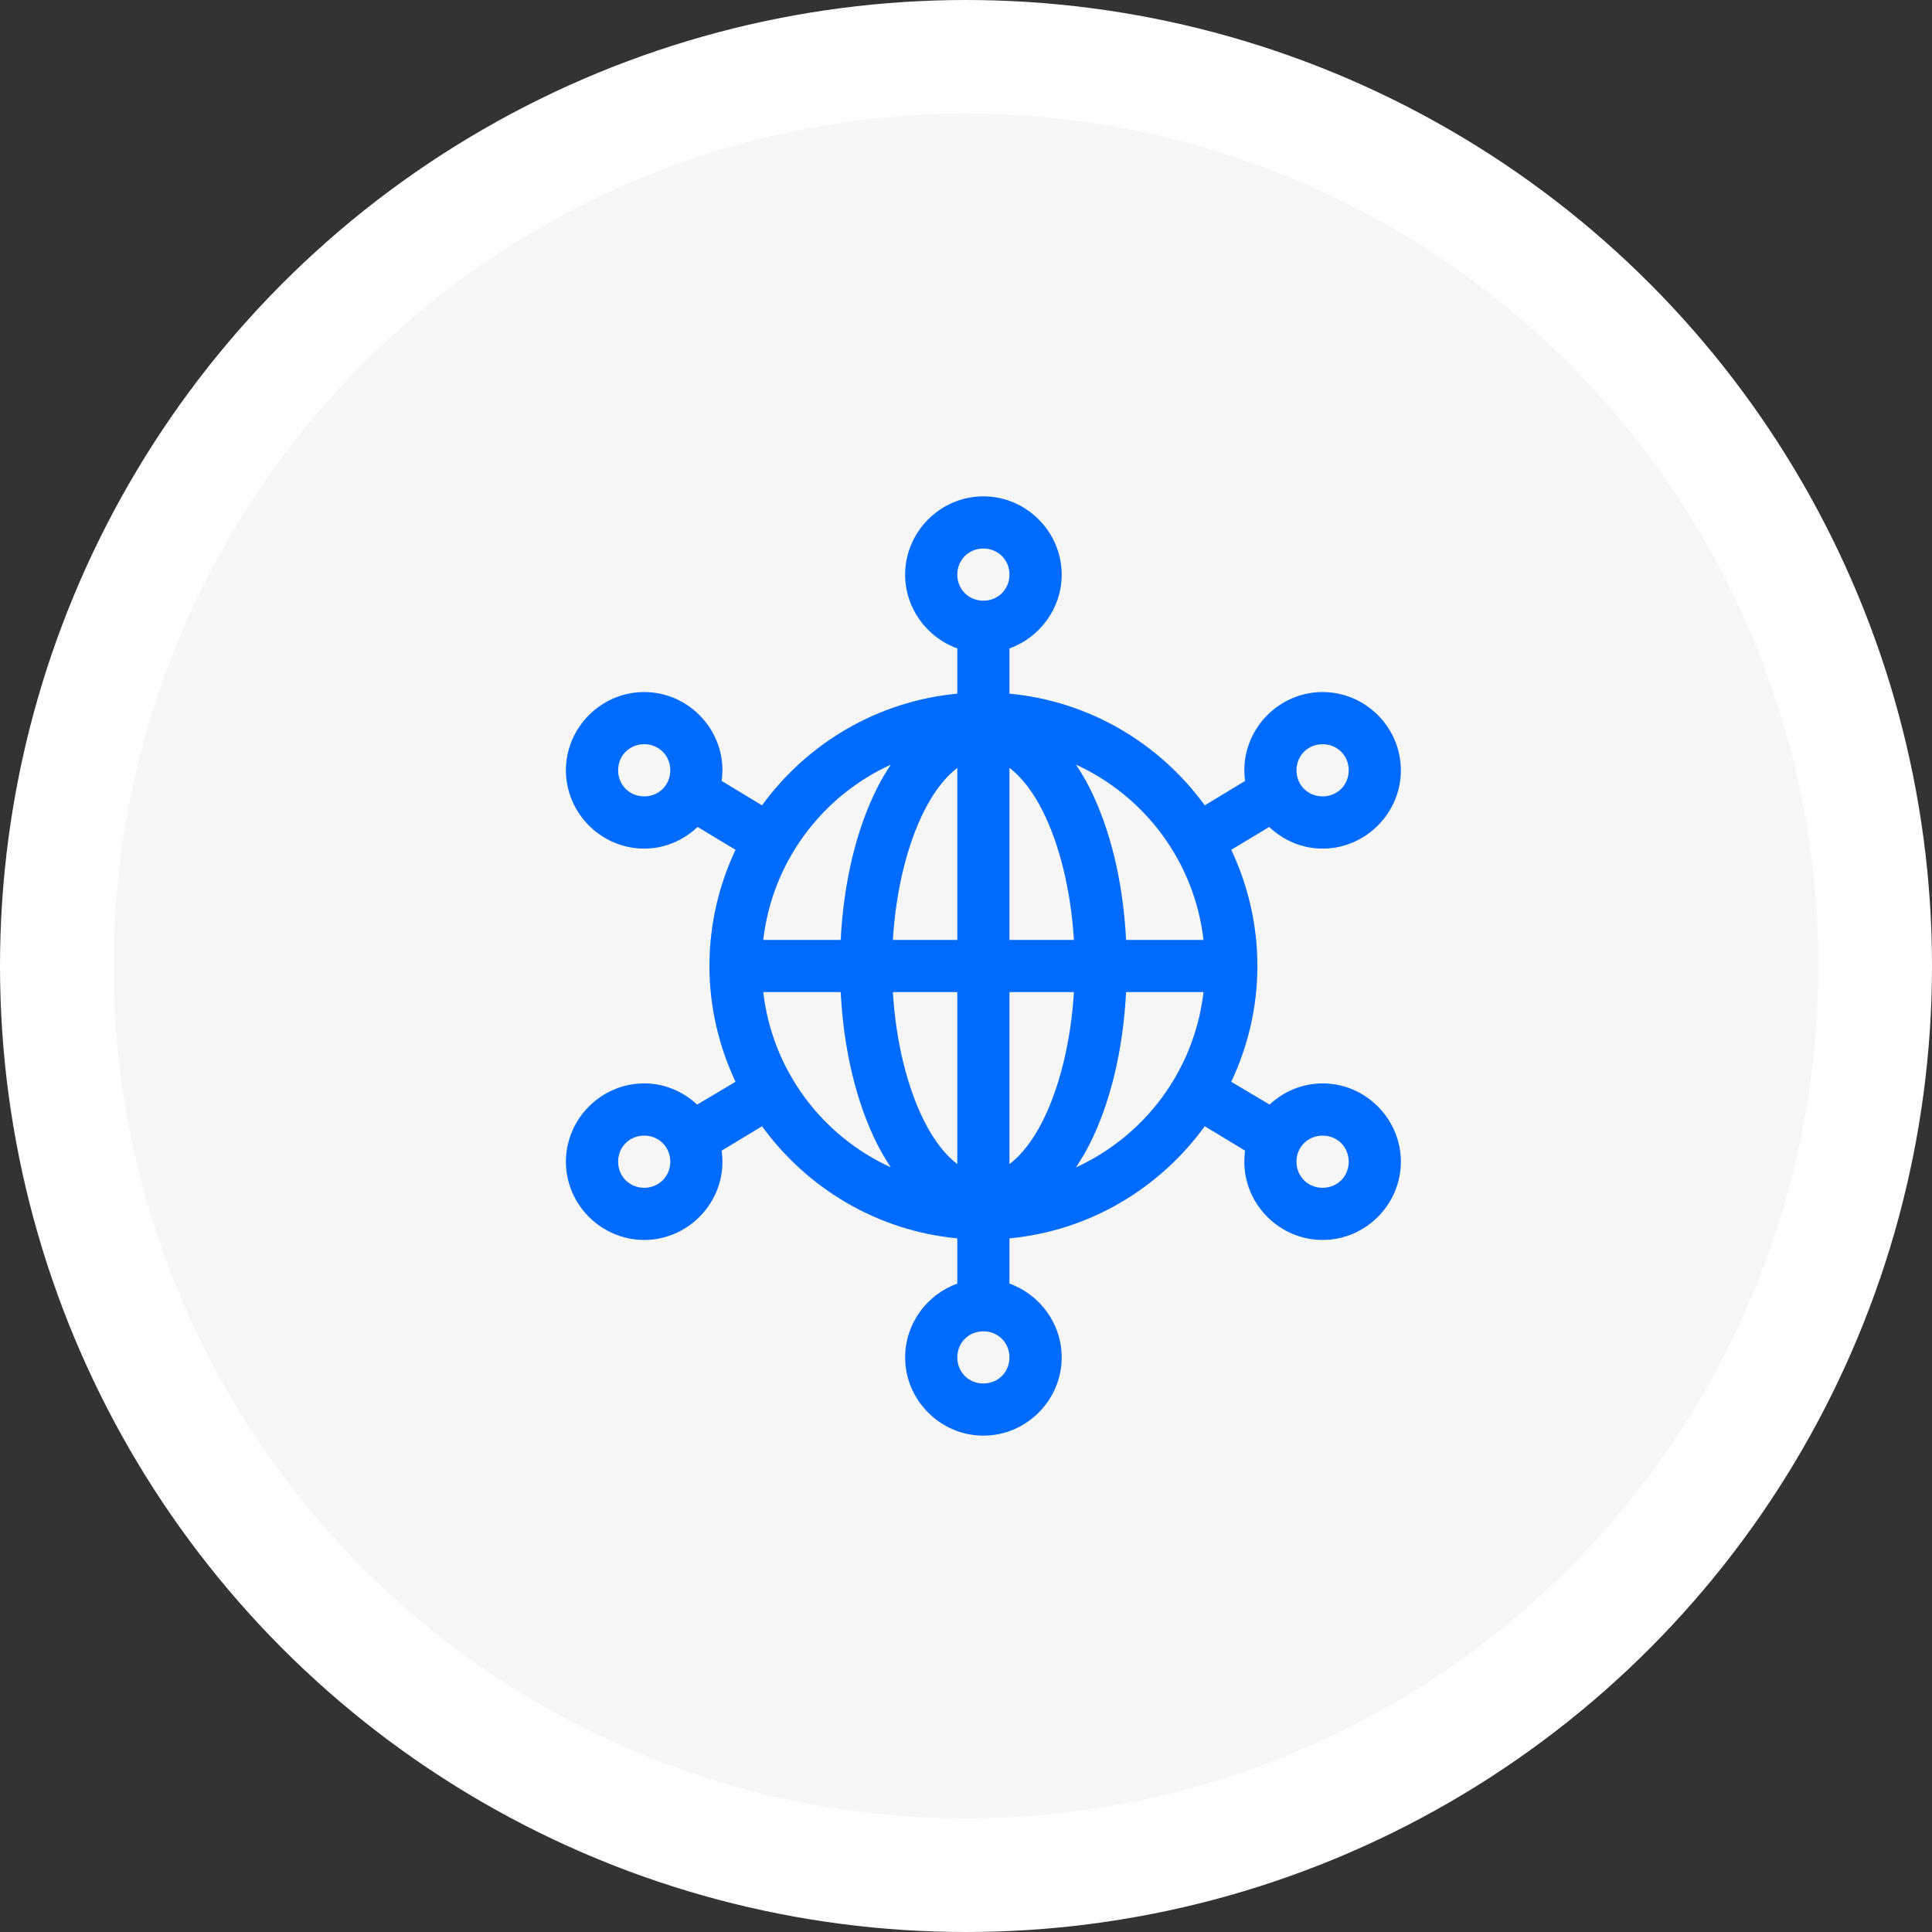 <?xml version="1.0" encoding="UTF-8"?>
<svg width="34px" height="34px" viewBox="0 0 34 34" version="1.1" xmlns="http://www.w3.org/2000/svg" xmlns:xlink="http://www.w3.org/1999/xlink">
    <rect x="0" y="0" width="34" height="34" fill="#333333" stroke="none"/>
    <!-- Generator: sketchtool 57.1 (101010) - https://sketch.com -->
    <title>B14F61E0-E730-4DD8-BAAB-C1A8CB4AFF42</title>
    <desc>Created with sketchtool.</desc>
    <g id="Home-screen" stroke="none" stroke-width="1" fill="none" fill-rule="evenodd">
        <g id="DG_Home_Nov-2019_Demo-Popup" transform="translate(-309, -465)">
            <g id="One-Time-Alert">
                <g id="Request-A-Demo-Popup" transform="translate(284, 130)">
                    <g id="Side-panel">
                        <g id="ic_socialIntelli" transform="translate(27, 337)">
                            <circle id="Oval" stroke="#FFFFFF" stroke-width="2" fill="#F6F6F6" cx="15" cy="15" r="16"></circle>
                            <path d="M15.306,6.735 C14.551,6.735 13.929,7.357 13.929,8.112 C13.929,8.707 14.314,9.22 14.847,9.411 L14.847,10.207 C13.435,10.341 12.203,11.084 11.41,12.173 L10.7,11.743 C10.708,11.682 10.714,11.619 10.714,11.556 C10.714,10.801 10.092,10.179 9.337,10.179 C8.581,10.179 7.959,10.801 7.959,11.556 C7.959,12.311 8.581,12.934 9.337,12.934 C9.7,12.934 10.029,12.787 10.277,12.553 L10.944,12.955 C10.651,13.577 10.485,14.269 10.485,15 C10.485,15.729 10.653,16.417 10.944,17.038 L10.269,17.439 C10.023,17.21 9.696,17.066 9.337,17.066 C8.581,17.066 7.959,17.689 7.959,18.444 C7.959,19.199 8.581,19.821 9.337,19.821 C10.092,19.821 10.714,19.199 10.714,18.444 C10.714,18.378 10.709,18.313 10.7,18.25 L11.41,17.82 C12.203,18.911 13.433,19.659 14.847,19.793 L14.847,20.589 C14.314,20.78 13.929,21.293 13.929,21.888 C13.929,22.643 14.551,23.265 15.306,23.265 C16.061,23.265 16.684,22.643 16.684,21.888 C16.684,21.293 16.298,20.78 15.765,20.589 L15.765,19.793 C17.18,19.659 18.409,18.911 19.202,17.82 L19.912,18.25 C19.903,18.313 19.898,18.378 19.898,18.444 C19.898,19.199 20.52,19.821 21.276,19.821 C22.031,19.821 22.653,19.199 22.653,18.444 C22.653,17.689 22.031,17.066 21.276,17.066 C20.916,17.066 20.589,17.21 20.343,17.439 L19.668,17.038 C19.96,16.417 20.128,15.729 20.128,15 C20.128,14.269 19.961,13.577 19.668,12.955 L20.336,12.553 C20.583,12.787 20.912,12.934 21.276,12.934 C22.031,12.934 22.653,12.311 22.653,11.556 C22.653,10.801 22.031,10.179 21.276,10.179 C20.52,10.179 19.898,10.801 19.898,11.556 C19.898,11.619 19.904,11.682 19.912,11.743 L19.202,12.173 C18.409,11.084 17.178,10.341 15.765,10.207 L15.765,9.411 C16.298,9.22 16.684,8.707 16.684,8.112 C16.684,7.357 16.061,6.735 15.306,6.735 Z M15.306,7.653 C15.565,7.653 15.765,7.853 15.765,8.112 C15.765,8.371 15.565,8.571 15.306,8.571 C15.047,8.571 14.847,8.371 14.847,8.112 C14.847,7.853 15.047,7.653 15.306,7.653 Z M9.337,11.097 C9.596,11.097 9.796,11.297 9.796,11.556 C9.796,11.815 9.596,12.015 9.337,12.015 C9.078,12.015 8.878,11.815 8.878,11.556 C8.878,11.297 9.078,11.097 9.337,11.097 Z M21.276,11.097 C21.535,11.097 21.735,11.297 21.735,11.556 C21.735,11.815 21.535,12.015 21.276,12.015 C21.016,12.015 20.816,11.815 20.816,11.556 C20.816,11.297 21.016,11.097 21.276,11.097 Z M13.677,11.456 C13.59,11.588 13.507,11.725 13.434,11.872 C13.071,12.596 12.847,13.52 12.795,14.541 L11.432,14.541 C11.592,13.161 12.466,12.011 13.677,11.456 Z M16.935,11.456 C18.146,12.011 19.02,13.161 19.18,14.541 L17.817,14.541 C17.765,13.52 17.541,12.596 17.179,11.872 C17.105,11.725 17.022,11.588 16.935,11.456 Z M14.847,11.513 L14.847,14.541 L13.713,14.541 C13.767,13.646 13.974,12.85 14.259,12.281 C14.443,11.912 14.648,11.666 14.847,11.513 Z M15.765,11.513 C15.965,11.666 16.169,11.912 16.354,12.281 C16.638,12.85 16.845,13.646 16.899,14.541 L15.765,14.541 L15.765,11.513 Z M11.432,15.459 L12.795,15.459 C12.847,16.48 13.071,17.404 13.434,18.128 C13.507,18.275 13.59,18.412 13.677,18.544 C12.466,17.989 11.592,16.839 11.432,15.459 Z M13.713,15.459 L14.847,15.459 L14.847,18.487 C14.648,18.334 14.443,18.088 14.259,17.719 C13.974,17.15 13.767,16.354 13.713,15.459 Z M15.765,15.459 L16.899,15.459 C16.845,16.354 16.638,17.15 16.354,17.719 C16.169,18.088 15.965,18.334 15.765,18.487 L15.765,15.459 Z M17.817,15.459 L19.18,15.459 C19.02,16.839 18.146,17.989 16.935,18.544 C17.022,18.412 17.105,18.275 17.179,18.128 C17.541,17.404 17.765,16.48 17.817,15.459 Z M9.337,17.985 C9.596,17.985 9.796,18.185 9.796,18.444 C9.796,18.703 9.596,18.903 9.337,18.903 C9.078,18.903 8.878,18.703 8.878,18.444 C8.878,18.185 9.078,17.985 9.337,17.985 Z M21.276,17.985 C21.535,17.985 21.735,18.185 21.735,18.444 C21.735,18.703 21.535,18.903 21.276,18.903 C21.016,18.903 20.816,18.703 20.816,18.444 C20.816,18.185 21.016,17.985 21.276,17.985 Z M15.306,21.429 C15.565,21.429 15.765,21.629 15.765,21.888 C15.765,22.147 15.565,22.347 15.306,22.347 C15.047,22.347 14.847,22.147 14.847,21.888 C14.847,21.629 15.047,21.429 15.306,21.429 Z" id="ic_social" fill="#016BFF" fill-rule="nonzero"></path>
                        </g>
                    </g>
                </g>
            </g>
        </g>
    </g>
</svg>